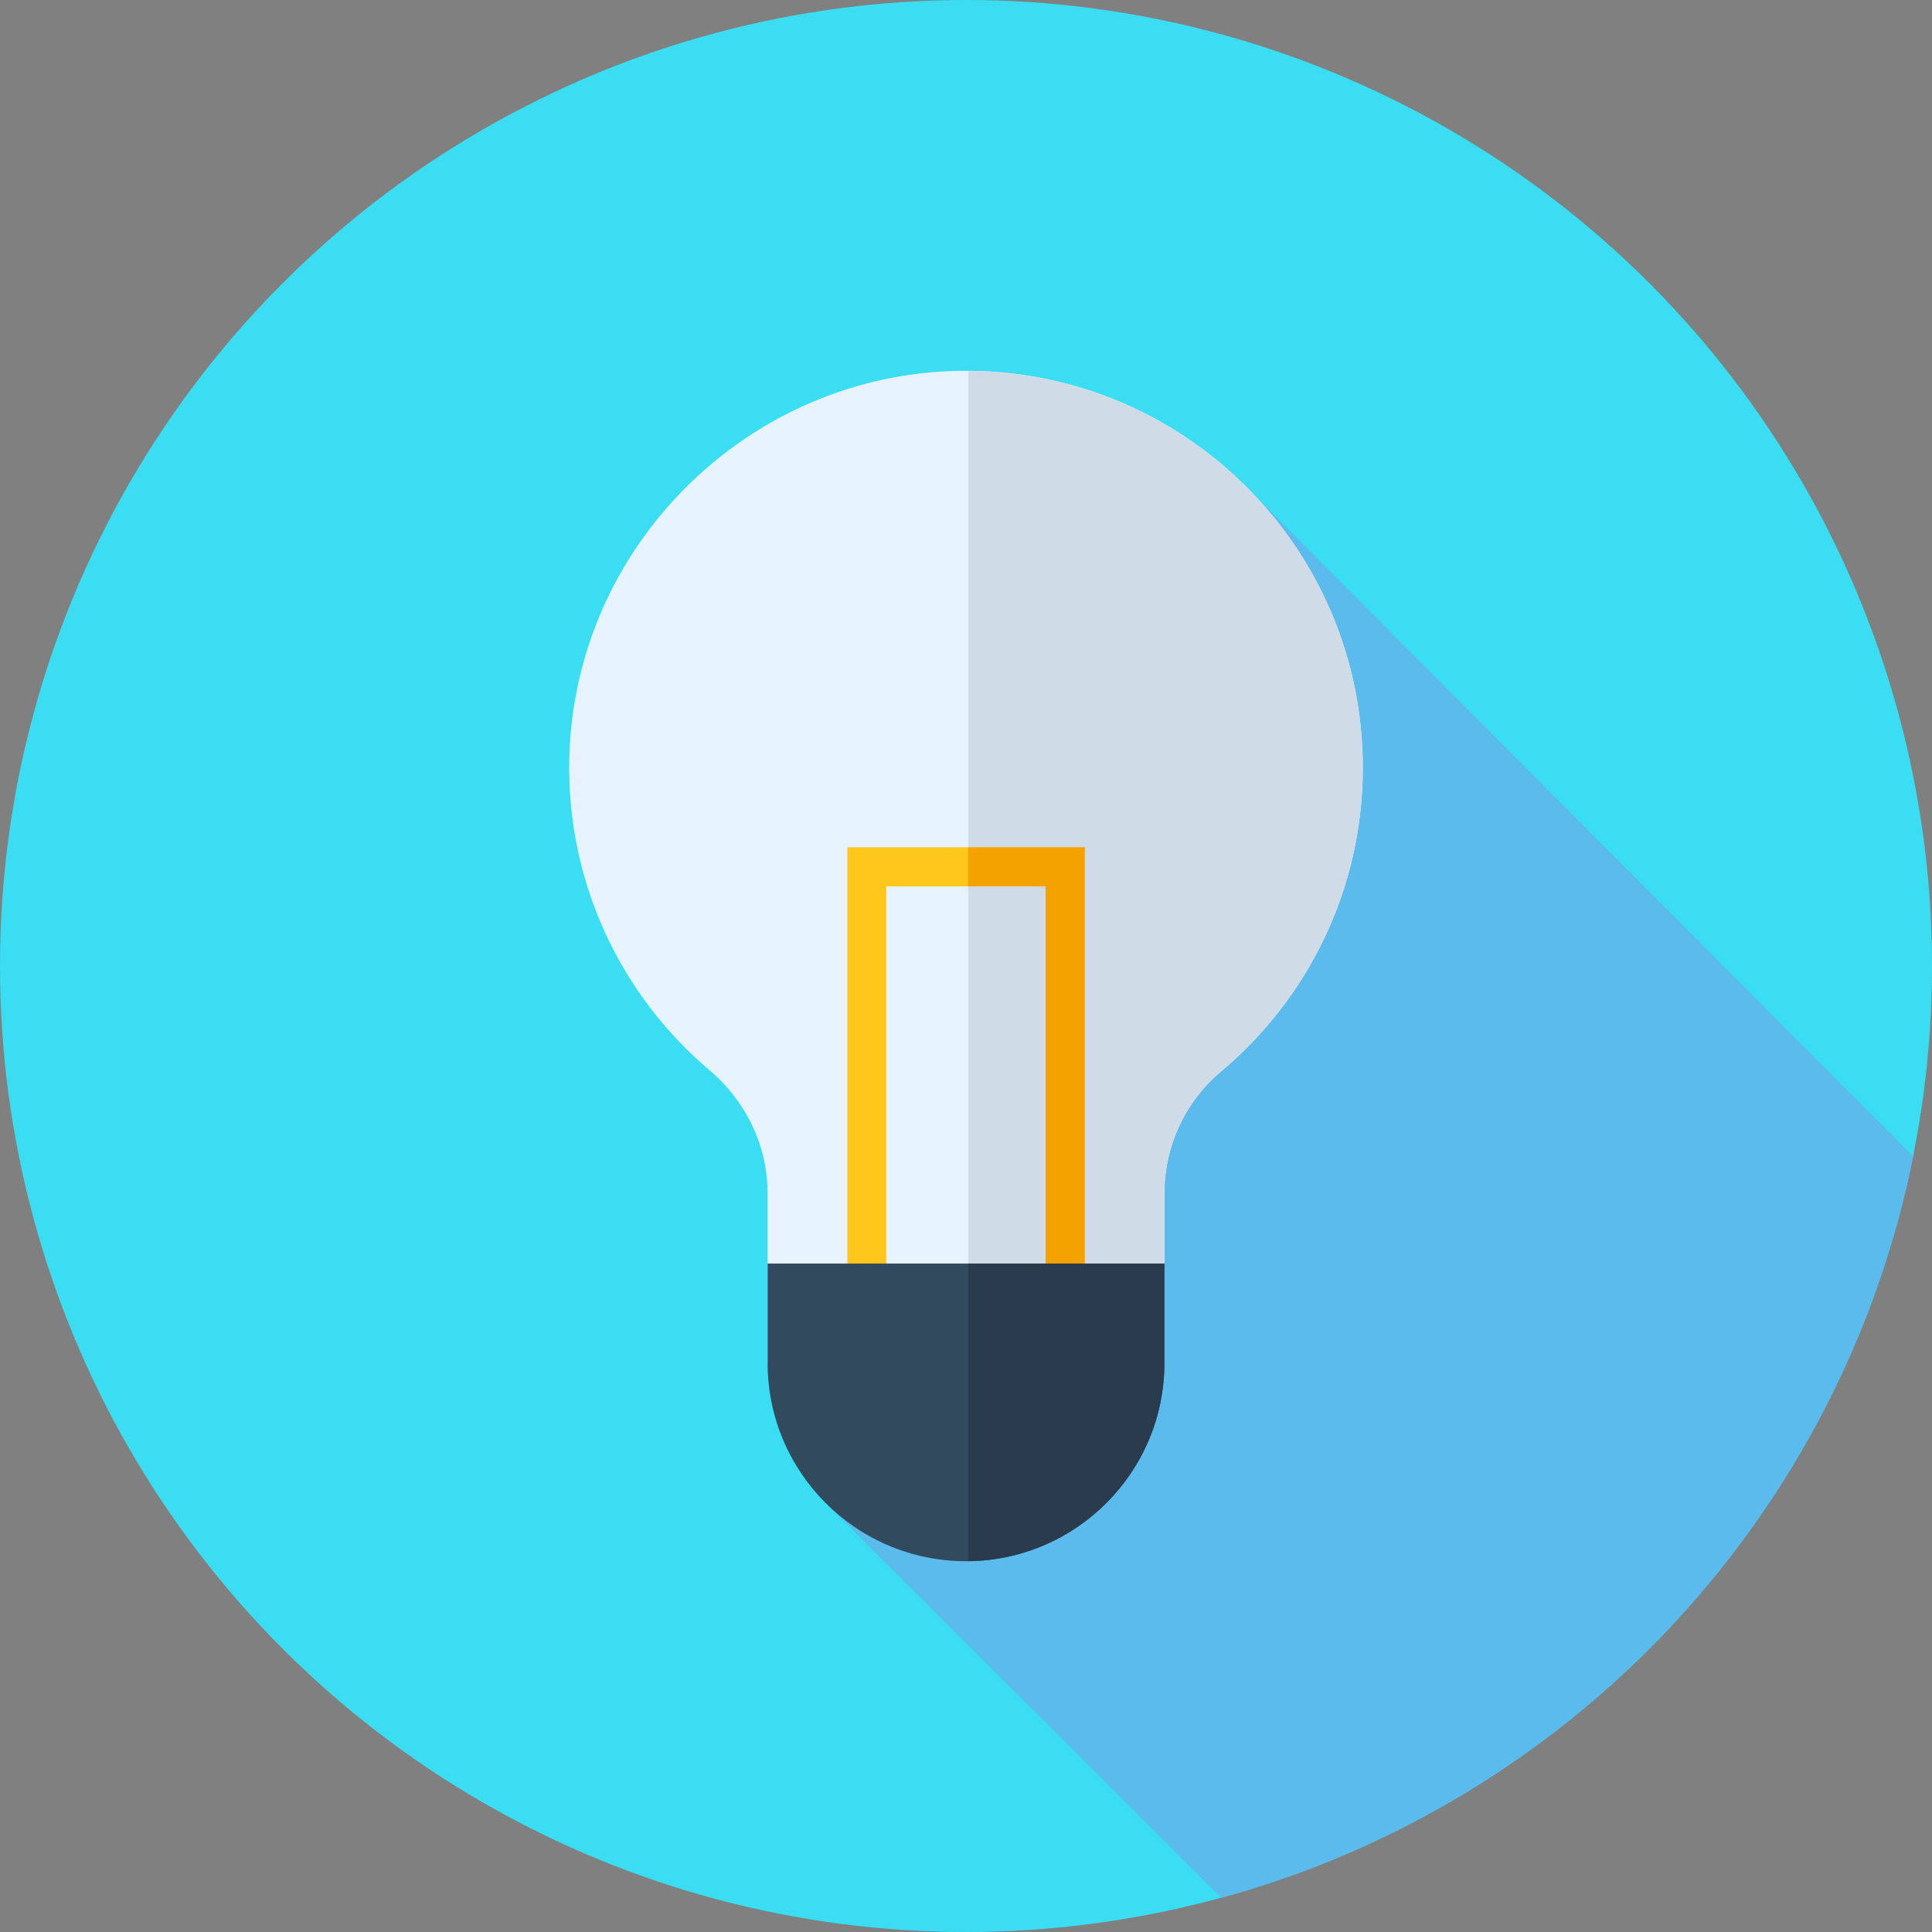 <svg height="200px" width="200px" version="1.1" id="Layer_1" xmlns="http://www.w3.org/2000/svg" xmlns:xlink="http://www.w3.org/1999/xlink" viewBox="0 0 512 512" xml:space="preserve" fill="#000000"><rect x="0" y="0" width="512" height="512" fill="#808080" stroke="none"/><g id="SVGRepo_bgCarrier" stroke-width="0"></g><g id="SVGRepo_tracerCarrier" stroke-linecap="round" stroke-linejoin="round"></g><g id="SVGRepo_iconCarrier"> <circle style="fill:#3addf2;" cx="256" cy="256" r="256"></circle> <path style="fill:#5bbbec;" d="M507.014,306.466l-173.851-174.47l-95.263,182.905l-19.068,83.446l104.829,104.598 C416.311,477.617,488.002,401.558,507.014,306.466z"></path> <path style="fill:#E6F3FF;" d="M361.16,203.421c0-58.592-47.919-105.991-106.705-105.148 c-56.21,0.807-102.359,46.592-103.586,102.795c-0.724,33.108,13.869,62.814,37.171,82.565c9.63,8.163,15.382,19.99,15.382,32.615 v44.911h105.158v-44.922c0-12.448,5.472-24.281,15.005-32.285C346.552,264.668,361.16,235.758,361.16,203.421z"></path> <path style="fill:#CFDBE6;" d="M256.576,98.297v262.861h52.003v-44.922c0-12.448,5.472-24.281,15.005-32.285 c22.966-19.284,37.574-48.195,37.574-80.531C361.16,145.539,314.385,98.611,256.576,98.297z"></path> <polygon style="fill:#FFC61B;" points="287.463,361.158 277.12,361.158 277.12,234.882 234.884,234.882 234.884,361.158 224.54,361.158 224.54,224.539 287.463,224.539 "></polygon> <polygon style="fill:#F4A200;" points="256.576,224.539 256.576,234.882 277.12,234.882 277.12,361.158 287.463,361.158 287.463,224.539 "></polygon> <path style="fill:#324A5E;" d="M256.002,413.737L256.002,413.737c-29.039,0-52.579-23.54-52.579-52.579v-26.29h105.158v26.29 C308.581,390.197,285.039,413.737,256.002,413.737z"></path> <path style="fill:#2B3B4E;" d="M256.576,334.869v78.855c28.772-0.31,52.003-23.719,52.003-52.565v-26.29H256.576z"></path> </g></svg>